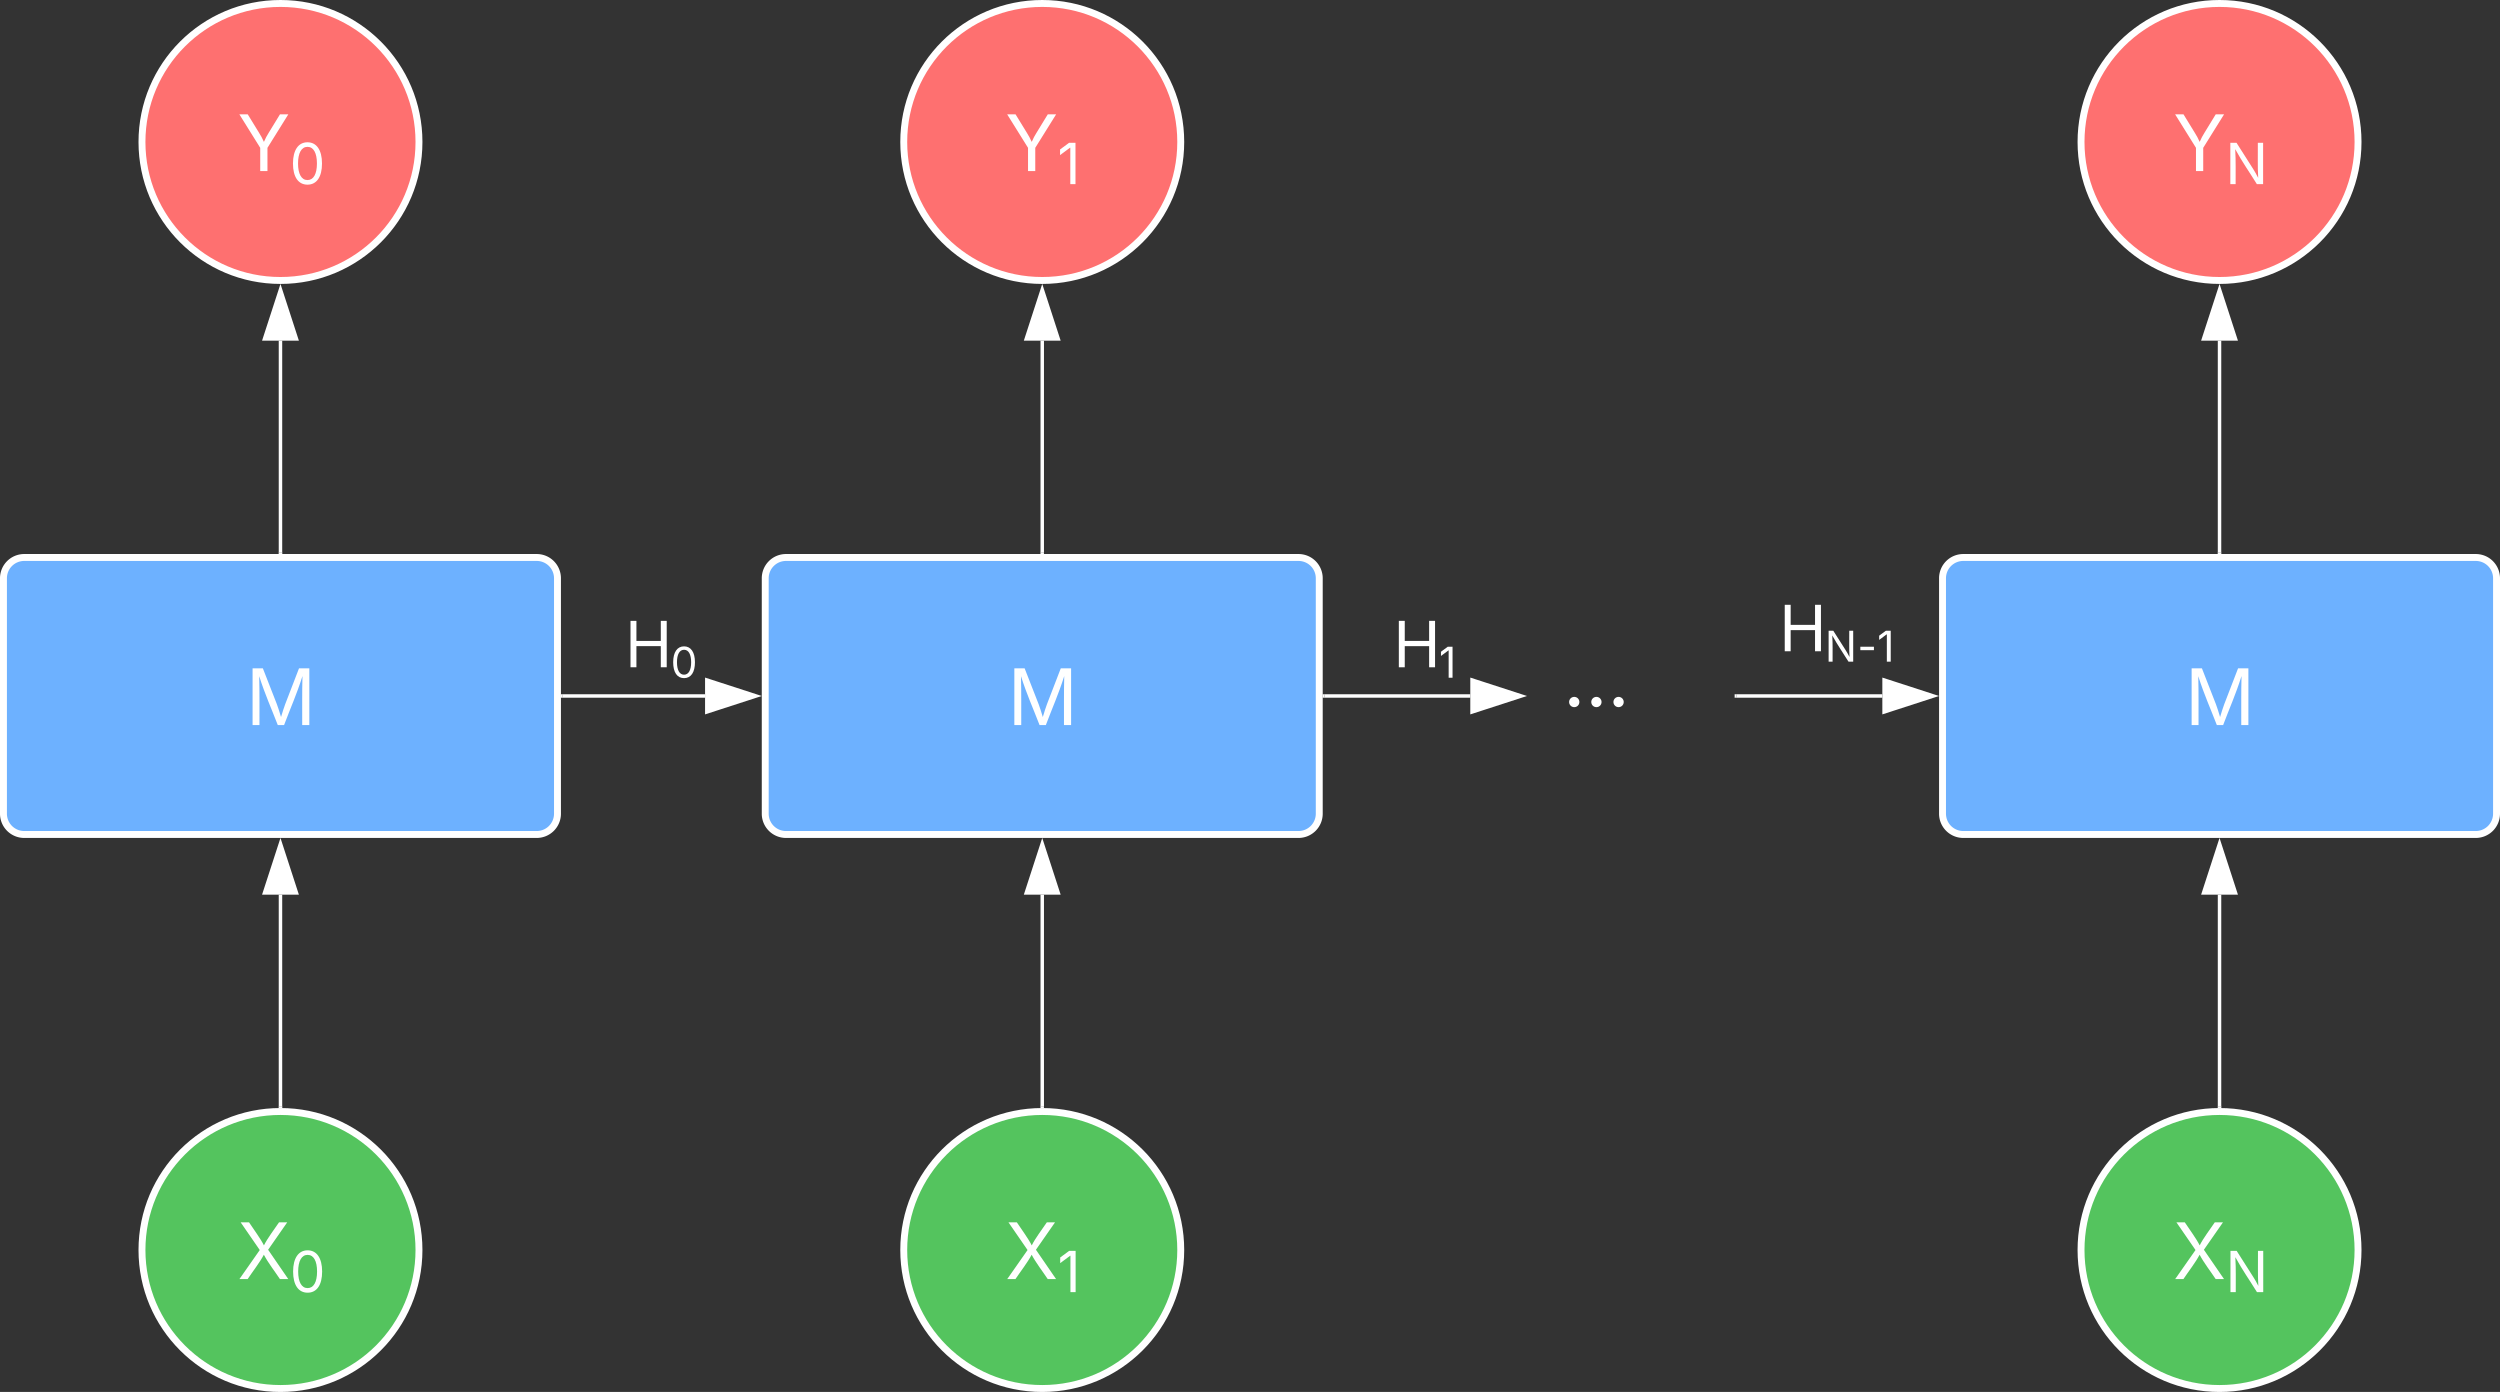 <svg xmlns="http://www.w3.org/2000/svg" xmlns:xlink="http://www.w3.org/1999/xlink" xmlns:lucid="lucid" width="722" height="402"><rect width="100%" height="100%" fill="#333333" stroke="none"/><g transform="translate(-359 1001)" lucid:page-tab-id="0_0"><path d="M780-824a6 6 0 0 1 6-6h68a6 6 0 0 1 6 6v38a6 6 0 0 1-6 6h-68a6 6 0 0 1-6-6z" fill="none"/><use xlink:href="#a" transform="matrix(1,0,0,1,780,-830) translate(30.397 33.084)"/><path d="M480-640c0 22.1-17.9 40-40 40s-40-17.9-40-40 17.9-40 40-40 40 17.9 40 40z" stroke="#fff" stroke-width="2" fill="#54c45e"/><use xlink:href="#b" transform="matrix(1,0,0,1,405,-675) translate(22.514 43.403)"/><path d="M480-960c0 22.1-17.9 40-40 40s-40-17.9-40-40 17.9-40 40-40 40 17.9 40 40z" stroke="#fff" stroke-width="2" fill="#fe7070"/><use xlink:href="#c" transform="matrix(1,0,0,1,405,-995) translate(22.552 43.403)"/><path d="M360-834a6 6 0 0 1 6-6h148a6 6 0 0 1 6 6v68a6 6 0 0 1-6 6H366a6 6 0 0 1-6-6z" stroke="#fff" stroke-width="2" fill="#6db1ff"/><use xlink:href="#d" transform="matrix(1,0,0,1,365,-835) translate(64.963 43.403)"/><path d="M440-681.5v-61.12" stroke="#fff" fill="none"/><path d="M440.48-680.97L440-681l-.48.02v-.53h.96z" stroke="#fff" stroke-width=".05" fill="#fff"/><path d="M440-757.38l4.63 14.26h-9.26z" stroke="#fff" fill="#fff"/><path d="M440-841.5v-61.12" stroke="#fff" fill="none"/><path d="M440.48-841h-.96v-.5h.96z" stroke="#fff" stroke-width=".05" fill="#fff"/><path d="M440-917.38l4.63 14.26h-9.26z" stroke="#fff" fill="#fff"/><path d="M700-640c0 22.1-17.9 40-40 40s-40-17.9-40-40 17.9-40 40-40 40 17.9 40 40z" stroke="#fff" stroke-width="2" fill="#54c45e"/><use xlink:href="#e" transform="matrix(1,0,0,1,625,-675) translate(24.257 43.403)"/><path d="M700-960c0 22.1-17.9 40-40 40s-40-17.9-40-40 17.9-40 40-40 40 17.9 40 40z" stroke="#fff" stroke-width="2" fill="#fe7070"/><use xlink:href="#f" transform="matrix(1,0,0,1,625,-995) translate(24.295 43.403)"/><path d="M580-834a6 6 0 0 1 6-6h148a6 6 0 0 1 6 6v68a6 6 0 0 1-6 6H586a6 6 0 0 1-6-6z" stroke="#fff" stroke-width="2" fill="#6db1ff"/><use xlink:href="#d" transform="matrix(1,0,0,1,585,-835) translate(64.963 43.403)"/><path d="M660-681.5v-61.12" stroke="#fff" fill="none"/><path d="M660.48-680.97L660-681l-.48.02v-.53h.96z" stroke="#fff" stroke-width=".05" fill="#fff"/><path d="M660-757.38l4.63 14.26h-9.26z" stroke="#fff" fill="#fff"/><path d="M660-841.5v-61.12" stroke="#fff" fill="none"/><path d="M660.48-841h-.96v-.5h.96z" stroke="#fff" stroke-width=".05" fill="#fff"/><path d="M660-917.38l4.63 14.26h-9.26z" stroke="#fff" fill="#fff"/><path d="M521.5-800h41.12" stroke="#fff" fill="none"/><path d="M521.5-799.52h-.5v-.96h.5z" stroke="#fff" stroke-width=".05" fill="#fff"/><path d="M577.38-800l-14.26 4.63v-9.26z" stroke="#fff" fill="#fff"/><use xlink:href="#g" transform="matrix(1,0,0,1,539.469,-825.51) translate(0 17.222)"/><path d="M741.5-800h42.12" stroke="#fff" fill="none"/><path d="M741.5-799.52h-.5v-.96h.5z" stroke="#fff" stroke-width=".05" fill="#fff"/><path d="M798.38-800l-14.26 4.63v-9.26z" stroke="#fff" fill="#fff"/><use xlink:href="#h" transform="matrix(1,0,0,1,761.363,-825.51) translate(0 17.222)"/><path d="M1040-640c0 22.1-17.9 40-40 40s-40-17.9-40-40 17.9-40 40-40 40 17.9 40 40z" stroke="#fff" stroke-width="2" fill="#54c45e"/><use xlink:href="#i" transform="matrix(1,0,0,1,965,-675) translate(21.561 43.403)"/><path d="M1040-960c0 22.1-17.9 40-40 40s-40-17.9-40-40 17.9-40 40-40 40 17.9 40 40z" stroke="#fff" stroke-width="2" fill="#fe7070"/><use xlink:href="#j" transform="matrix(1,0,0,1,965,-995) translate(21.599 43.403)"/><path d="M920-834a6 6 0 0 1 6-6h148a6 6 0 0 1 6 6v68a6 6 0 0 1-6 6H926a6 6 0 0 1-6-6z" stroke="#fff" stroke-width="2" fill="#6db1ff"/><use xlink:href="#d" transform="matrix(1,0,0,1,925,-835) translate(64.963 43.403)"/><path d="M1000-681.5v-61.12" stroke="#fff" fill="none"/><path d="M1000.48-680.97l-.47-.03-.48.02v-.53h.96z" stroke="#fff" stroke-width=".05" fill="#fff"/><path d="M1000-757.38l4.63 14.26h-9.26z" stroke="#fff" fill="#fff"/><path d="M1000-841.5v-61.12" stroke="#fff" fill="none"/><path d="M1000.48-841h-.96v-.5h.96z" stroke="#fff" stroke-width=".05" fill="#fff"/><path d="M1000-917.38l4.63 14.26h-9.26z" stroke="#fff" fill="#fff"/><path d="M860.5-800h42.12" stroke="#fff" fill="none"/><path d="M860.5-799.52h-.5v-.96h.5z" stroke="#fff" stroke-width=".05" fill="#fff"/><path d="M917.38-800l-14.26 4.63v-9.26z" stroke="#fff" fill="#fff"/><use xlink:href="#k" transform="matrix(1,0,0,1,872.813,-830.146) translate(0 17.222)"/><defs><path fill="#fff" d="M295 13c-75 0-135-60-135-135s60-135 135-135 135 60 135 135S370 13 295 13" id="l"/><g id="a"><use transform="matrix(0.011,0,0,0.011,0,0)" xlink:href="#l"/><use transform="matrix(0.011,0,0,0.011,6.402,0)" xlink:href="#l"/><use transform="matrix(0.011,0,0,0.011,12.804,0)" xlink:href="#l"/></g><path fill="#fff" d="M57 0l534-763-501-727h220c122 187 296 416 391 605 94-191 272-419 396-605h215L811-770 1340 0h-219C986-204 811-426 699-640 588-430 407-202 273 0H57" id="m"/><path fill="#fff" d="M646 20c-332 0-524-278-524-764 0-483 194-766 524-766s524 283 524 766c0 485-191 764-524 764zm0-166c218 0 341-220 341-598 0-380-123-601-341-601s-341 222-341 601c0 378 123 598 341 598" id="n"/><g id="b"><use transform="matrix(0.011,0,0,0.011,0,0)" xlink:href="#m"/><use transform="matrix(0.008,0,0,0.008,15.158,3.767)" xlink:href="#n"/></g><path fill="#fff" d="M600 0v-610L52-1490h220l295 481c50 82 90 150 130 243 40-96 80-164 128-243l294-481h219L790-610V0H600" id="o"/><g id="c"><use transform="matrix(0.011,0,0,0.011,0,0)" xlink:href="#o"/><use transform="matrix(0.008,0,0,0.008,15.082,3.767)" xlink:href="#n"/></g><path fill="#fff" d="M180 0v-1490h270l367 940c28 72 75 218 110 339 35-117 81-264 110-339l362-940h271V0h-187c2-448-5-837 7-1287-157 497-311 829-483 1287H842C666-458 514-784 354-1284c12 438 5 843 7 1284H180" id="p"/><use transform="matrix(0.011,0,0,0.011,0,0)" xlink:href="#p" id="d"/><path fill="#fff" d="M653-1490V0H466v-1314h-10L96-1047v-204l324-239h233" id="q"/><g id="e"><use transform="matrix(0.011,0,0,0.011,0,0)" xlink:href="#m"/><use transform="matrix(0.008,0,0,0.008,15.158,3.767)" xlink:href="#q"/></g><g id="f"><use transform="matrix(0.011,0,0,0.011,0,0)" xlink:href="#o"/><use transform="matrix(0.008,0,0,0.008,15.082,3.767)" xlink:href="#q"/></g><path fill="#fff" d="M180 0v-1490h190v644h782v-644h190V0h-190v-678H370V0H180" id="r"/><g id="g"><use transform="matrix(0.009,0,0,0.009,0,0)" xlink:href="#r"/><use transform="matrix(0.006,0,0,0.006,13.212,3.014)" xlink:href="#n"/></g><g id="h"><use transform="matrix(0.009,0,0,0.009,0,0)" xlink:href="#r"/><use transform="matrix(0.006,0,0,0.006,13.212,3.014)" xlink:href="#q"/></g><path fill="#fff" d="M180 0v-1490h224l606 953c40 63 108 177 176 312-27-437-7-821-13-1265h190V0h-226C860-448 622-778 356-1262c27 476 11 792 15 1262H180" id="s"/><g id="i"><use transform="matrix(0.011,0,0,0.011,0,0)" xlink:href="#m"/><use transform="matrix(0.008,0,0,0.008,15.158,3.767)" xlink:href="#s"/></g><g id="j"><use transform="matrix(0.011,0,0,0.011,0,0)" xlink:href="#o"/><use transform="matrix(0.008,0,0,0.008,15.082,3.767)" xlink:href="#s"/></g><path fill="#fff" d="M798-719v166H144v-166h654" id="t"/><g id="k"><use transform="matrix(0.009,0,0,0.009,0,0)" xlink:href="#r"/><use transform="matrix(0.006,0,0,0.006,13.212,3.014)" xlink:href="#s"/><use transform="matrix(0.006,0,0,0.006,22.588,3.014)" xlink:href="#t"/><use transform="matrix(0.006,0,0,0.006,28.312,3.014)" xlink:href="#q"/></g></defs></g></svg>
